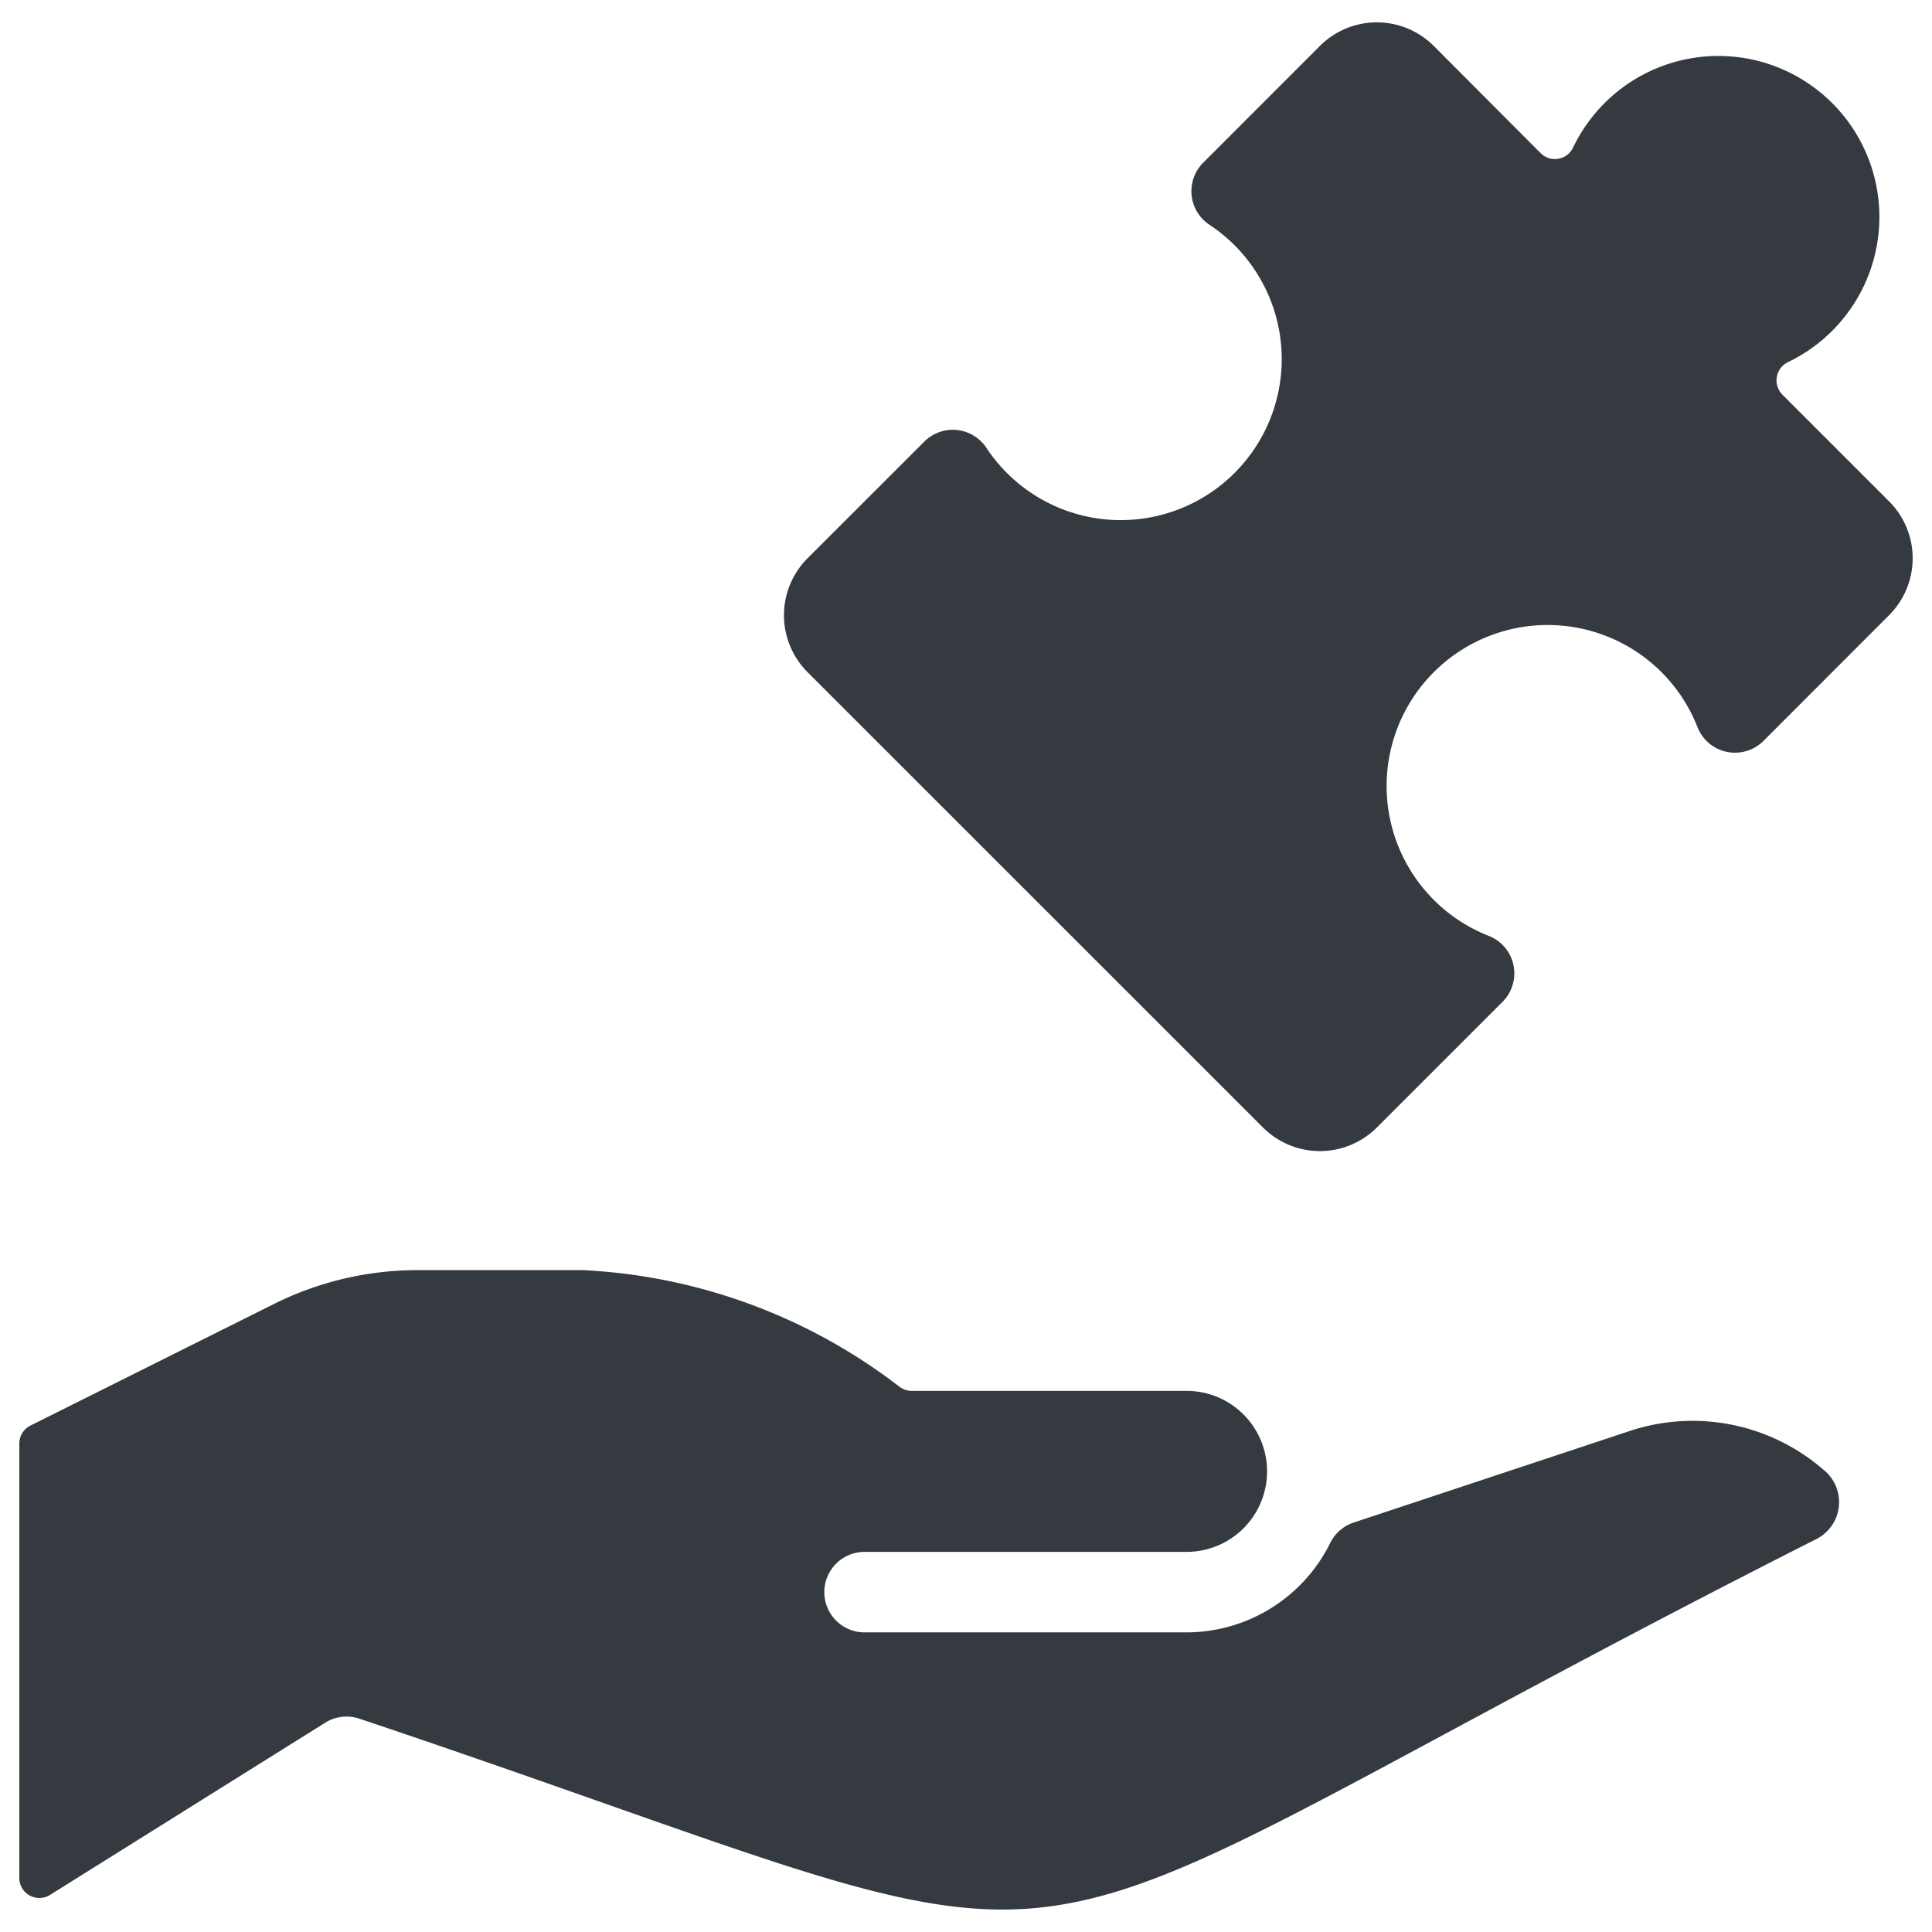<svg xmlns="http://www.w3.org/2000/svg" viewBox="0 0 24 24"><style>path {fill:#343a40;}</style><title>module-hand-puzzle</title><path d="M17.811,8.35a2,2,0,0,1,3.276.683.5.5,0,0,0,.819.171l1.561-1.562a1,1,0,0,0,0-1.414L22.139,4.9a.252.252,0,0,1,.069-.4,2,2,0,1,0-2.276-3.219,2.037,2.037,0,0,0-.391.552.245.245,0,0,1-.183.139.249.249,0,0,1-.219-.069L17.811.571a1,1,0,0,0-1.415,0l-1.449,1.45a.5.5,0,0,0,.077.771,2,2,0,1,1-2.771,2.771.5.5,0,0,0-.771-.077l-1.45,1.449a1,1,0,0,0,0,1.415l5.657,5.656a1,1,0,0,0,1.415,0l1.561-1.561a.5.5,0,0,0-.171-.819,2,2,0,0,1-.683-3.276Z"/><path d="M22.567,19.117a.514.514,0,0,0,.084-.86,2.48,2.48,0,0,0-2.411-.479l-3.425,1.136a.5.5,0,0,0-.29.252,1.994,1.994,0,0,1-1.785,1.112h-4a.5.5,0,0,1,0-1h4a1,1,0,1,0,0-2H11.326a.253.253,0,0,1-.152-.051A7,7,0,0,0,7.24,15.778H5.184A4,4,0,0,0,3.4,16.2L.378,17.709a.25.25,0,0,0-.138.224v5.394a.249.249,0,0,0,.382.212L4.04,21.4a.5.5,0,0,1,.424-.05C14.715,24.789,11.237,24.848,22.567,19.117Z"/></svg>